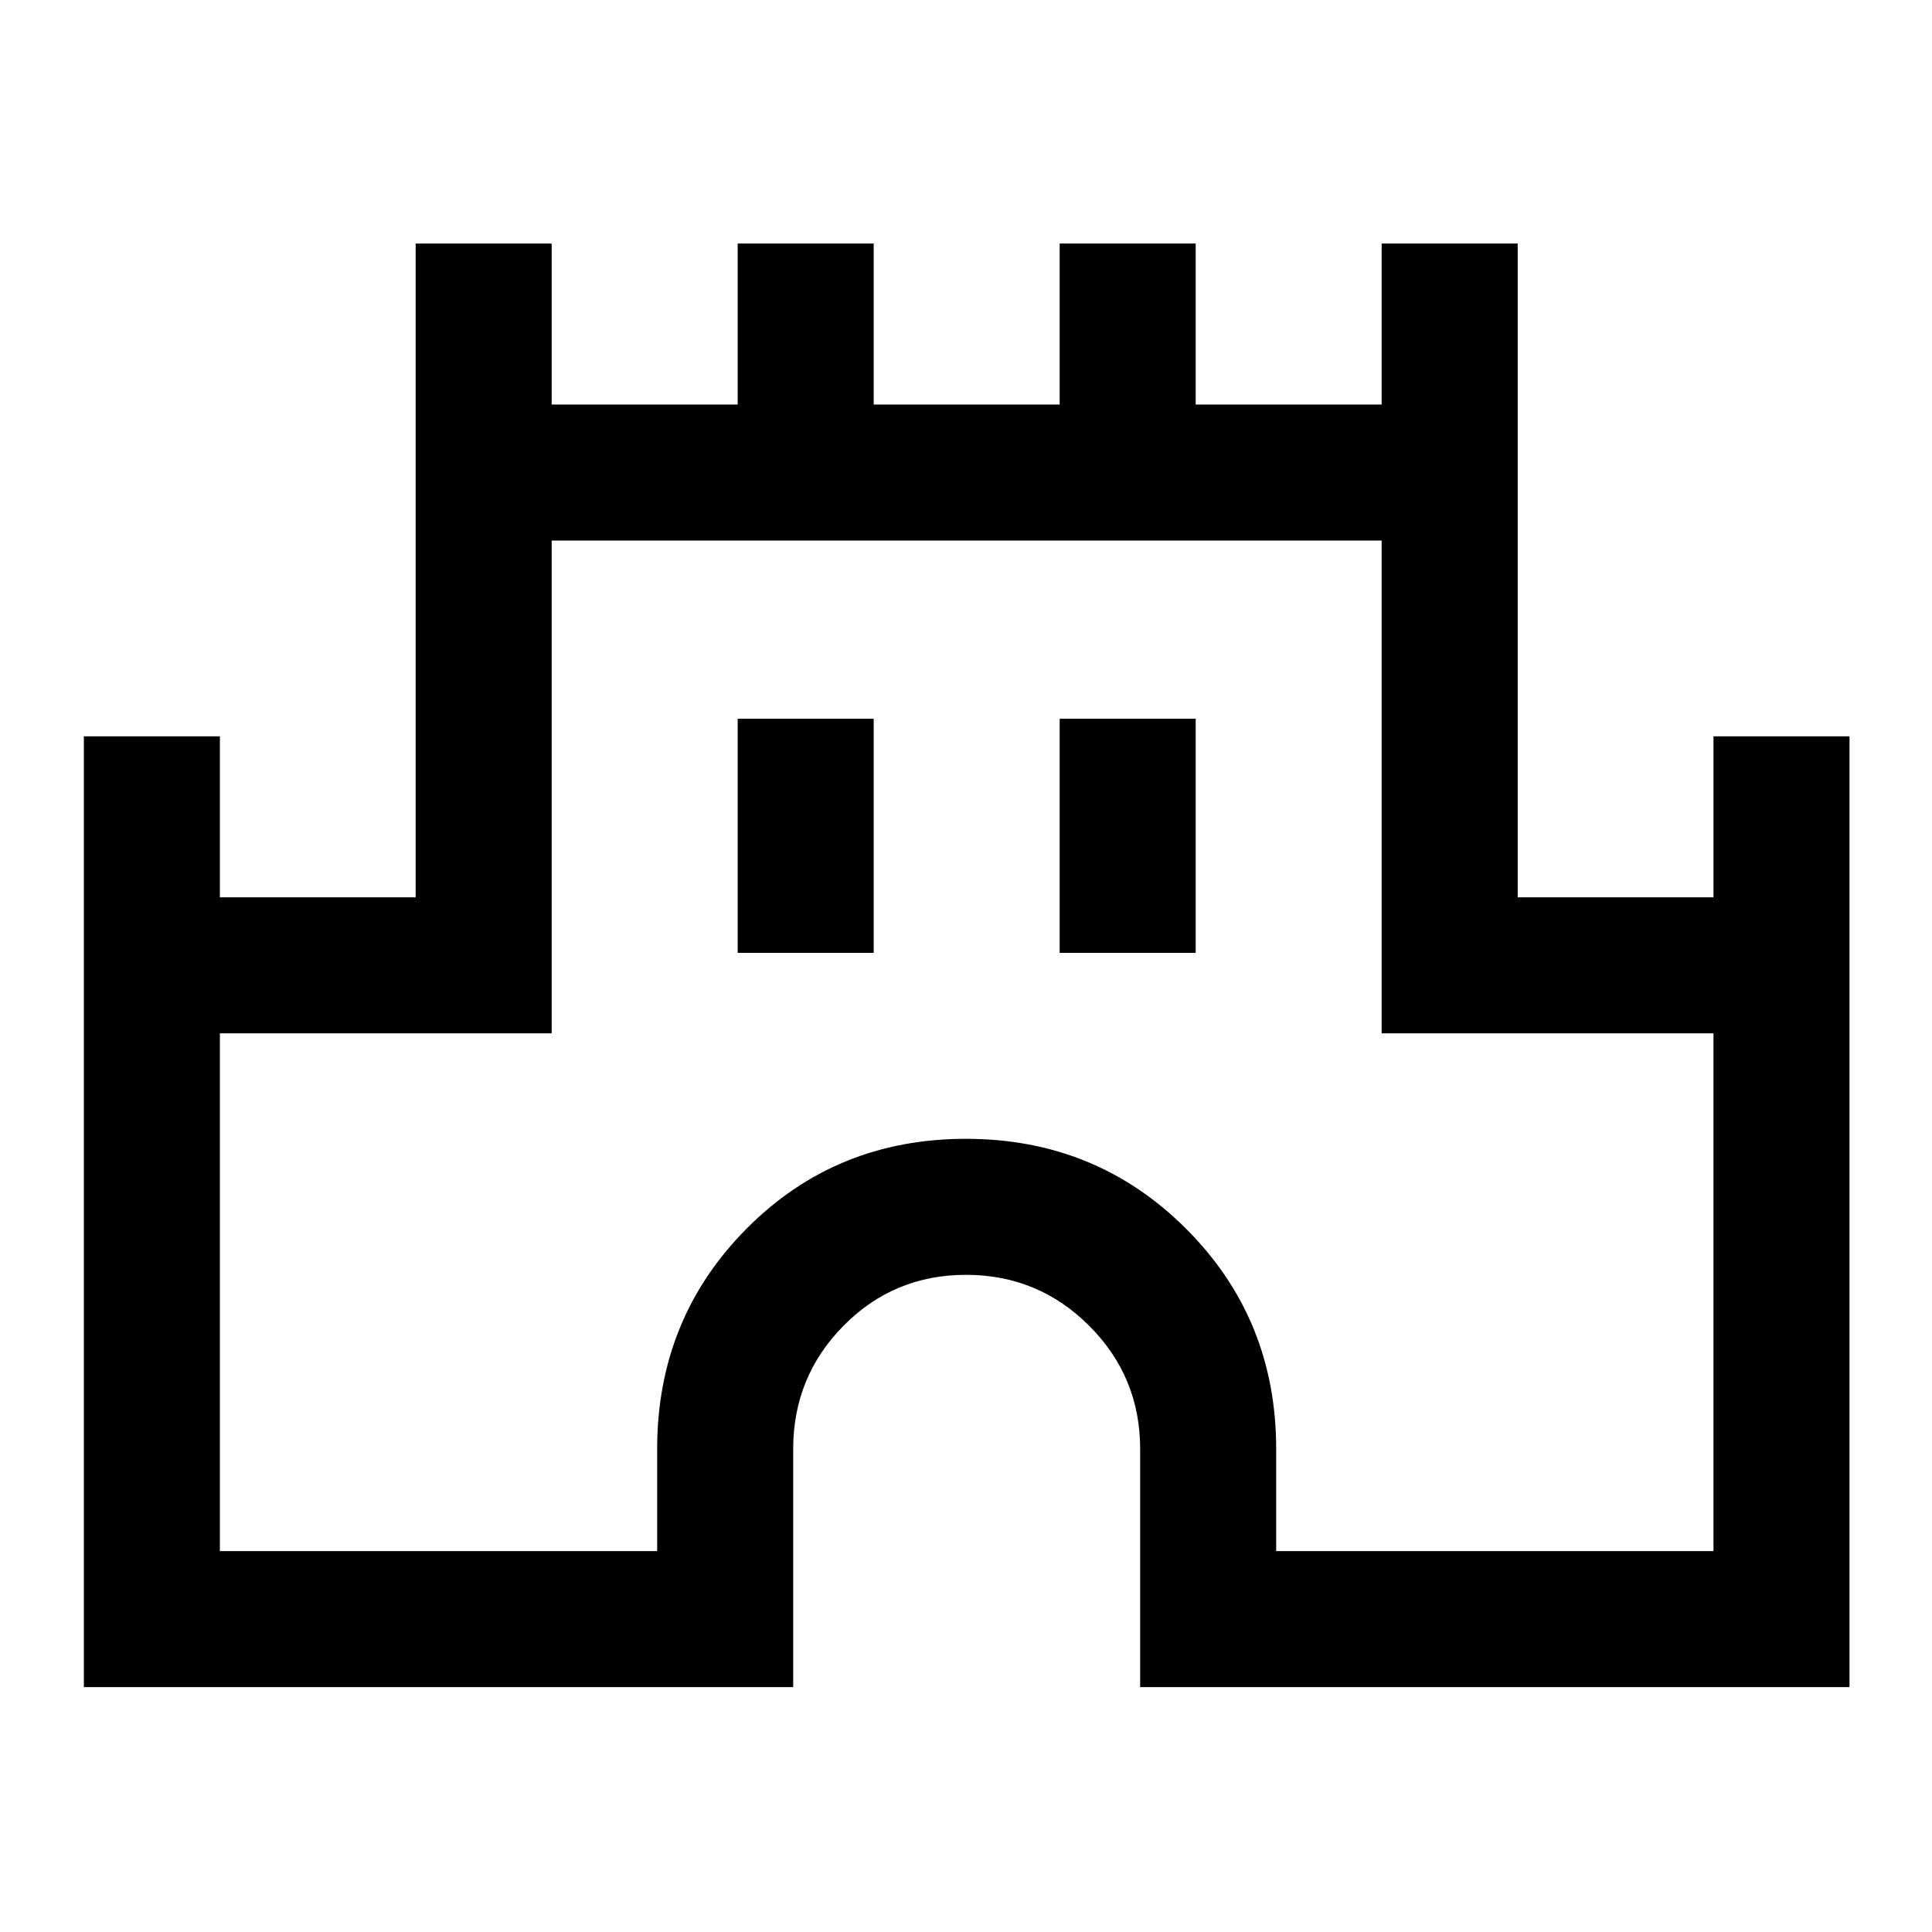 <svg xmlns="http://www.w3.org/2000/svg" height="40" viewBox="0 -960 960 960" width="40"><path d="M41.67-121.67v-472.46h67.59v80h97.28V-839h67.59v80h92.41v-80h67.59v80h92.41v-80h67.59v80h92.41v-80h67.59v324.87h97.28v-80H919v472.46H566.54V-240q0-35.89-25.32-61.22-25.33-25.32-61.22-25.32t-60.88 25.32q-24.99 25.33-24.99 61.22v118.33H41.67Zm67.59-67.59h217.28V-240q0-64.67 44.34-109.4 44.35-44.73 109.07-44.73T589.4-349.4q44.73 44.73 44.73 109.4v50.74h217.28v-257.28H686.54v-244.87H274.13v244.87H109.26v257.28Zm257.28-297.28h67.59v-116.31h-67.59v116.31Zm160 0h67.59v-116.31h-67.59v116.31ZM480-440Z"/></svg>